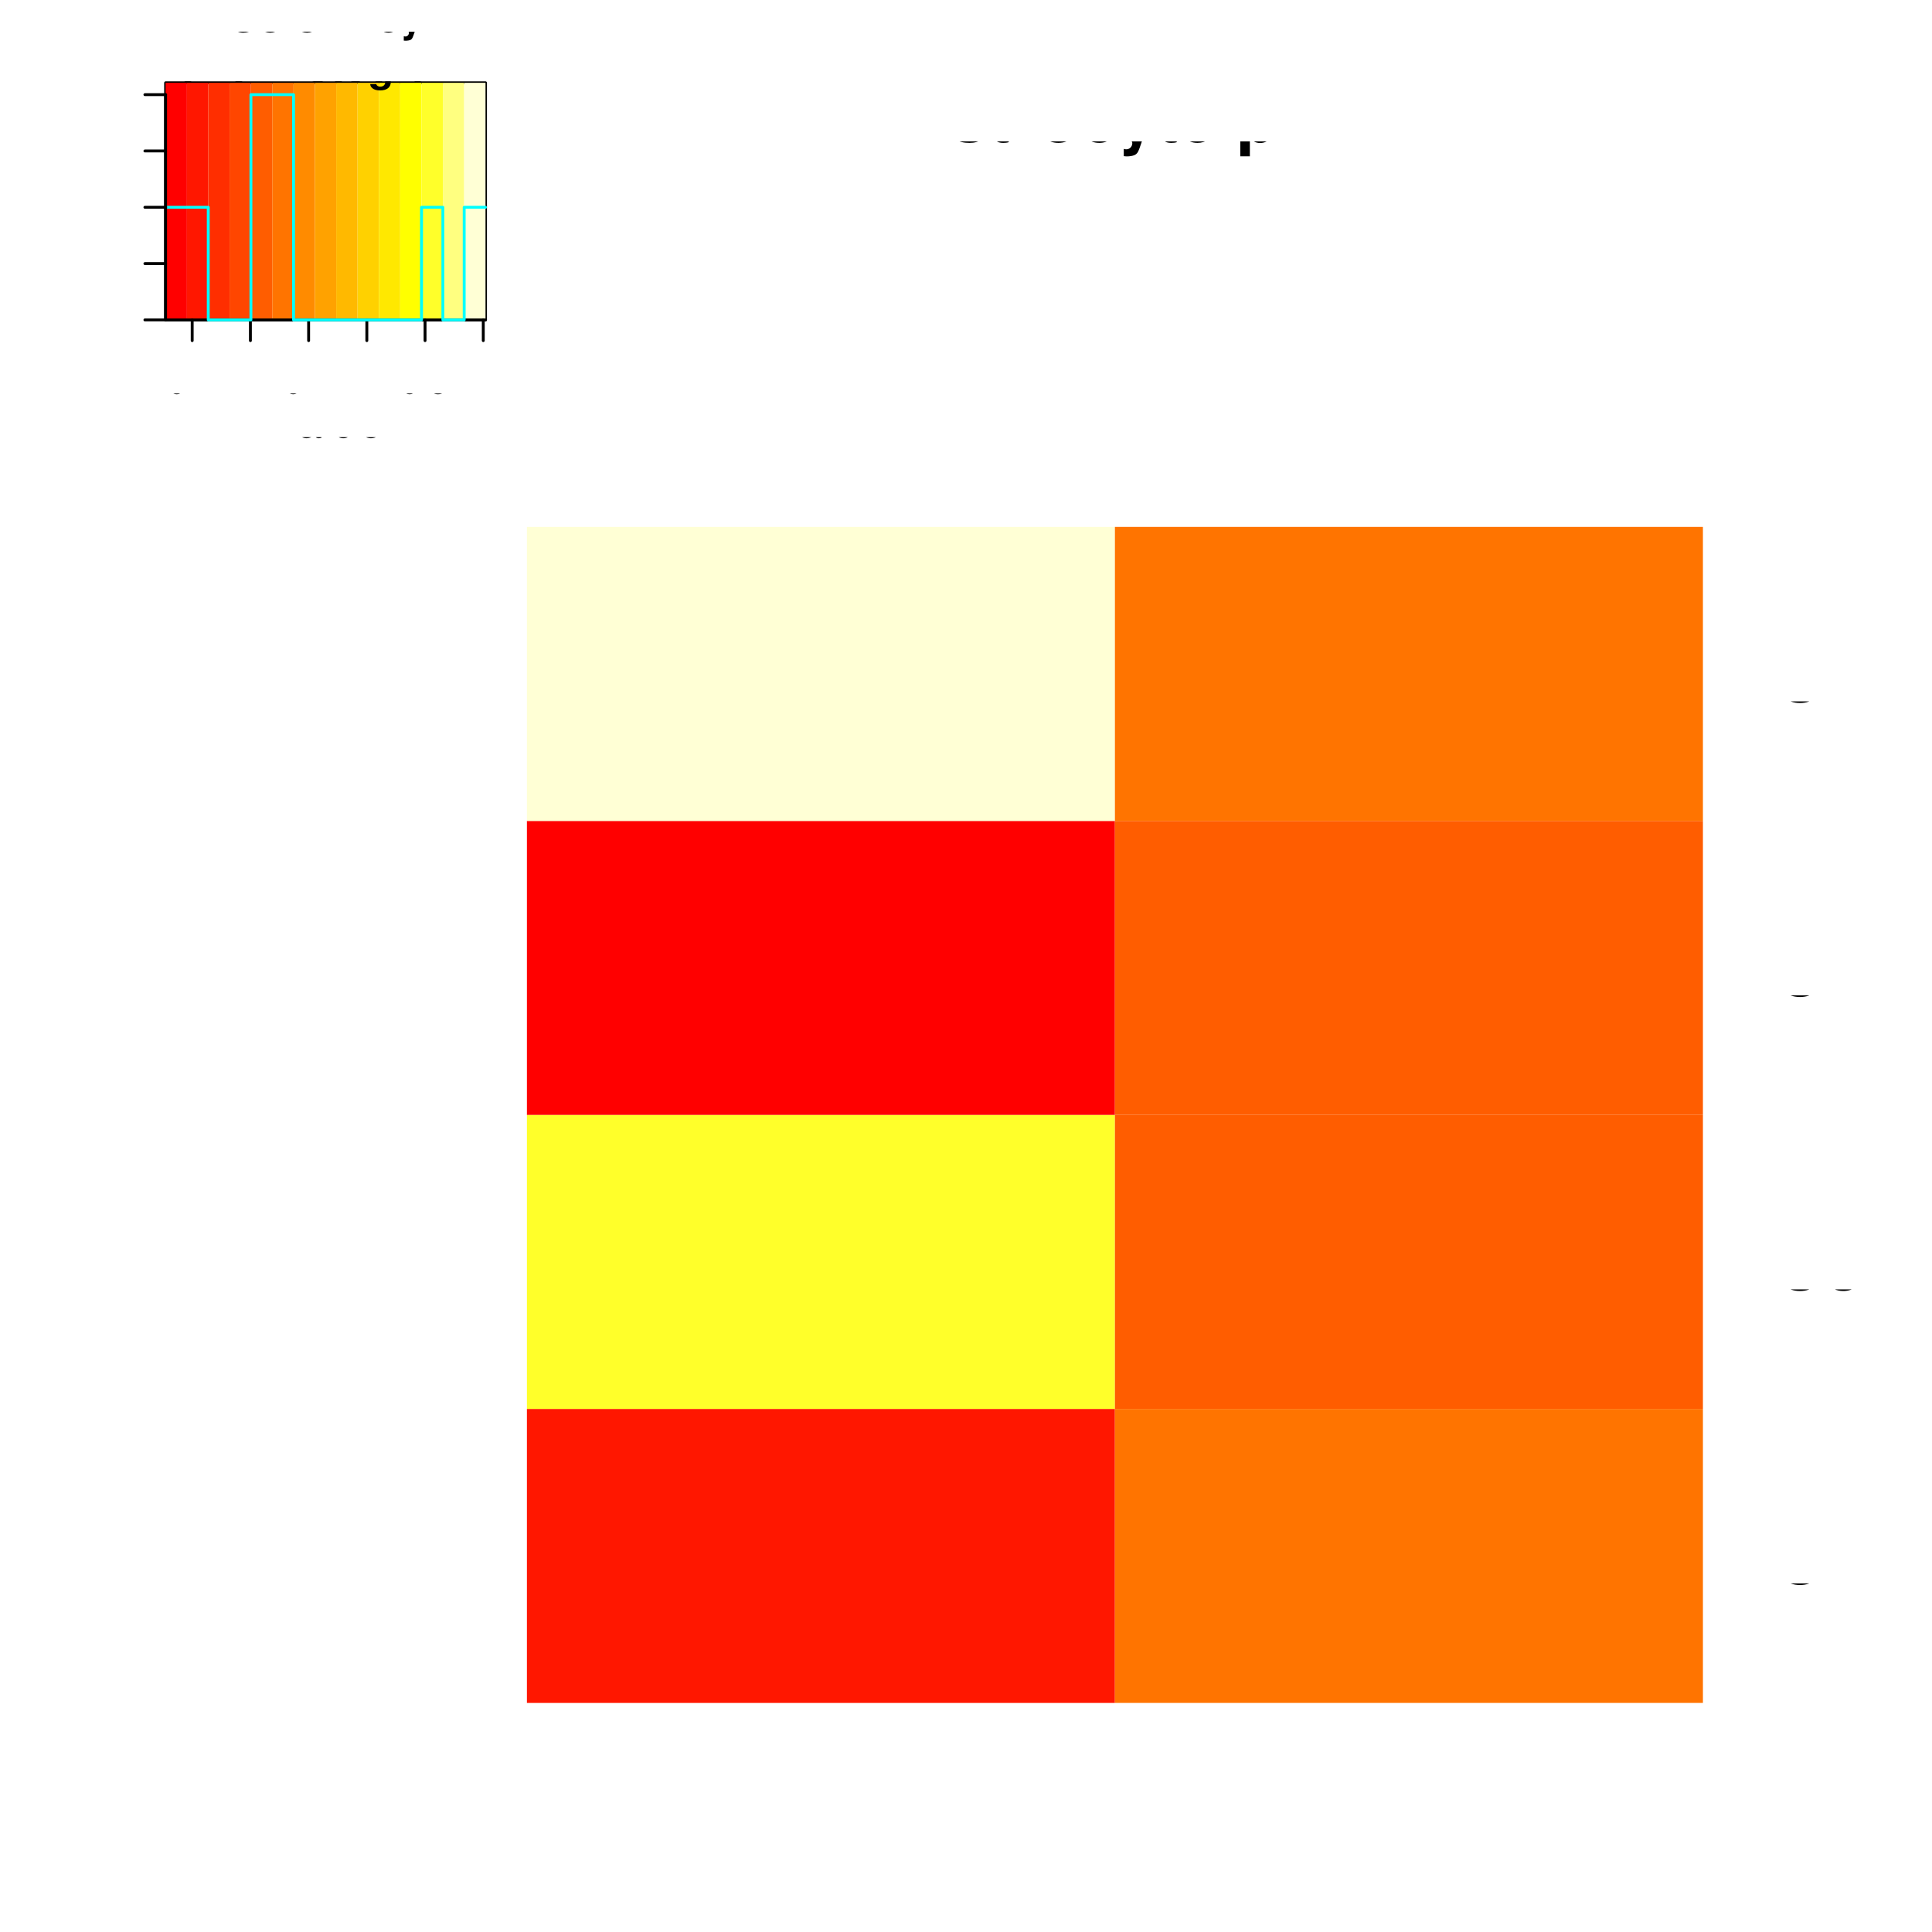 <?xml version="1.0" encoding="UTF-8"?>
<svg xmlns="http://www.w3.org/2000/svg" xmlns:xlink="http://www.w3.org/1999/xlink" width="504pt" height="504pt" viewBox="0 0 504 504" version="1.1">
<rect x="0" y="0" width="504" height="504" fill="#333333" stroke="none"/>
<defs>
<g>
<symbol id="glyph5-0">
<path style="stroke: none;" d="M -6.375 -2.469 C -6.375 -1.875 -6.125 -1.344 -5.672 -1.016 C -5.125 -0.594 -4.266 -0.391 -3.094 -0.391 C -0.938 -0.391 0.203 -1.109 0.203 -2.469 C 0.203 -3.828 -0.938 -4.562 -3.031 -4.562 C -4.281 -4.562 -5.109 -4.359 -5.672 -3.938 C -6.125 -3.609 -6.375 -3.078 -6.375 -2.469 Z M -6.375 -2.469 M -5.672 -2.469 C -5.672 -3.328 -4.812 -3.75 -3.109 -3.75 C -1.297 -3.75 -0.453 -3.344 -0.453 -2.453 C -0.453 -1.625 -1.328 -1.203 -3.078 -1.203 C -4.828 -1.203 -5.672 -1.625 -5.672 -2.469 Z M -5.672 -2.469 "/>
</symbol>
<symbol id="glyph5-1">
<path style="stroke: none;" d="M -4.547 -2.328 L 0 -2.328 L 0 -3.125 L -6.375 -3.125 L -6.375 -2.594 C -5.406 -2.328 -5.266 -2.141 -5.109 -0.922 L -4.547 -0.922 L -4.547 -2.328 Z M -4.547 -2.328 "/>
</symbol>
<symbol id="glyph5-2">
<path style="stroke: none;" d="M -0.781 -4.547 L -0.781 -1.203 C -1.312 -1.281 -1.641 -1.562 -2.094 -2.344 L -2.578 -3.25 C -3.062 -4.141 -3.719 -4.594 -4.516 -4.594 C -5.047 -4.594 -5.531 -4.391 -5.875 -4 C -6.219 -3.625 -6.375 -3.156 -6.375 -2.562 C -6.375 -1.75 -6.094 -1.141 -5.547 -0.797 C -5.219 -0.562 -4.812 -0.469 -4.172 -0.453 L -4.172 -1.234 C -4.594 -1.266 -4.859 -1.328 -5.062 -1.438 C -5.453 -1.641 -5.688 -2.047 -5.688 -2.531 C -5.688 -3.25 -5.172 -3.781 -4.484 -3.781 C -3.984 -3.781 -3.562 -3.484 -3.234 -2.922 L -2.766 -2.094 C -2 -0.766 -1.406 -0.375 0 -0.312 L 0 -4.547 L -0.781 -4.547 Z M -0.781 -4.547 "/>
</symbol>
<symbol id="glyph0-0">
<path style="stroke: none;" d="M -8.203 -9.484 C -10.484 -9.469 -11.797 -7.906 -11.797 -5.234 C -11.797 -2.688 -10.5 -1.109 -8.391 -1.109 C -6.969 -1.109 -6.078 -1.859 -5.688 -3.391 L -4.922 -6.266 C -4.531 -7.734 -3.953 -8.406 -3.047 -8.406 C -2.422 -8.406 -1.781 -8.078 -1.438 -7.578 C -1.109 -7.109 -0.938 -6.391 -0.938 -5.438 C -0.938 -4.188 -1.234 -3.328 -1.906 -2.766 C -2.422 -2.344 -2.984 -2.156 -3.688 -2.172 L -3.688 -0.766 C -2.625 -0.781 -1.922 -0.984 -1.297 -1.453 C -0.203 -2.25 0.359 -3.578 0.359 -5.344 C 0.359 -6.734 0.047 -7.859 -0.531 -8.609 C -1.141 -9.391 -2.188 -9.891 -3.188 -9.891 C -4.625 -9.891 -5.672 -9 -6.094 -7.422 L -6.875 -4.5 C -7.266 -3.109 -7.703 -2.594 -8.594 -2.594 C -9.781 -2.594 -10.562 -3.625 -10.562 -5.188 C -10.562 -7.031 -9.719 -8.078 -8.203 -8.094 L -8.203 -9.484 Z M -8.203 -9.484 "/>
</symbol>
<symbol id="glyph0-1">
<path style="stroke: none;" d="M -8.016 -10.547 C -10.562 -10.078 -11.797 -8.609 -11.797 -6.062 C -11.797 -4.5 -11.297 -3.25 -10.344 -2.391 C -9.203 -1.344 -7.547 -0.766 -5.672 -0.766 C -3.75 -0.766 -2.125 -1.359 -0.984 -2.453 C -0.062 -3.344 0.359 -4.484 0.359 -6 C 0.359 -8.844 -1.156 -10.422 -4.234 -10.781 L -4.234 -9.25 C -3.438 -9.125 -2.891 -8.969 -2.438 -8.719 C -1.484 -8.25 -0.938 -7.266 -0.938 -6.016 C -0.938 -3.703 -2.781 -2.25 -5.688 -2.25 C -8.656 -2.25 -10.5 -3.641 -10.5 -5.891 C -10.5 -6.828 -10.203 -7.703 -9.766 -8.188 C -9.359 -8.609 -8.875 -8.859 -8.016 -9.031 L -8.016 -10.547 Z M -8.016 -10.547 "/>
</symbol>
<symbol id="glyph0-2">
<path style="stroke: none;" d="M -11.609 -9.25 L -11.609 -0.891 L -10.297 -0.891 L -10.297 -7.422 L -1.312 -0.453 L 0 -0.453 L 0 -9.281 L -1.312 -9.281 L -1.312 -2.312 L -10.266 -9.25 L -11.609 -9.25 Z M -11.609 -9.25 "/>
</symbol>
<symbol id="glyph0-3">
<path style="stroke: none;" d="M -1.656 -3.047 L -1.656 -1.391 L 0 -1.391 L 0 -3.047 L -1.656 -3.047 Z M -1.656 -3.047 "/>
</symbol>
<symbol id="glyph0-4">
<path style="stroke: none;" d="M 0 -1.266 L 0 -6.5 C 0 -7.594 -0.297 -8.406 -0.969 -9.031 C -1.578 -9.594 -2.406 -9.922 -3.312 -9.922 C -4.719 -9.922 -5.562 -9.281 -6.125 -7.797 C -6.625 -8.859 -7.484 -9.406 -8.656 -9.406 C -9.5 -9.406 -10.25 -9.094 -10.797 -8.484 C -11.359 -7.875 -11.609 -7.078 -11.609 -5.969 L -11.609 -1.266 L 0 -1.266 Z M 0 -1.266 M -6.609 -2.734 L -10.297 -2.734 L -10.297 -5.609 C -10.297 -6.438 -10.188 -6.891 -9.891 -7.297 C -9.562 -7.703 -9.094 -7.922 -8.453 -7.922 C -7.828 -7.922 -7.344 -7.703 -7.016 -7.297 C -6.719 -6.891 -6.609 -6.438 -6.609 -5.609 L -6.609 -2.734 Z M -6.609 -2.734 M -1.312 -2.734 L -5.297 -2.734 L -5.297 -6.359 C -5.297 -7.062 -5.125 -7.547 -4.75 -7.891 C -4.375 -8.25 -3.875 -8.438 -3.297 -8.438 C -2.734 -8.438 -2.234 -8.25 -1.859 -7.891 C -1.484 -7.547 -1.312 -7.062 -1.312 -6.359 L -1.312 -2.734 Z M -1.312 -2.734 "/>
</symbol>
<symbol id="glyph0-5">
<path style="stroke: none;" d="M -4.922 -2.922 L -4.922 -6.578 C -4.922 -7.484 -5.188 -8.203 -5.75 -8.828 C -6.391 -9.516 -7.141 -9.828 -8.203 -9.828 C -10.375 -9.828 -11.609 -8.531 -11.609 -6.234 L -11.609 -1.453 L 0 -1.453 L 0 -2.922 L -4.922 -2.922 Z M -4.922 -2.922 M -6.219 -2.922 L -10.297 -2.922 L -10.297 -6.016 C -10.297 -7.438 -9.531 -8.281 -8.266 -8.281 C -6.984 -8.281 -6.219 -7.438 -6.219 -6.016 L -6.219 -2.922 Z M -6.219 -2.922 "/>
</symbol>
<symbol id="glyph1-0">
<path style="stroke: none;" d="M 3.406 -5.719 L 7.656 -5.719 C 8.703 -5.719 9.547 -6.047 10.266 -6.688 C 11.078 -7.438 11.438 -8.297 11.438 -9.547 C 11.438 -12.078 9.938 -13.516 7.266 -13.516 L 1.688 -13.516 L 1.688 0 L 3.406 0 L 3.406 -5.719 Z M 3.406 -5.719 M 3.406 -7.25 L 3.406 -11.984 L 7 -11.984 C 8.656 -11.984 9.641 -11.094 9.641 -9.625 C 9.641 -8.141 8.656 -7.25 7 -7.25 L 3.406 -7.25 Z M 3.406 -7.25 "/>
</symbol>
<symbol id="glyph1-1">
<path style="stroke: none;" d="M 12.266 -9.328 C 11.734 -12.281 10.031 -13.734 7.062 -13.734 C 5.25 -13.734 3.781 -13.156 2.781 -12.047 C 1.562 -10.719 0.891 -8.781 0.891 -6.594 C 0.891 -4.375 1.578 -2.469 2.859 -1.156 C 3.891 -0.078 5.219 0.422 6.984 0.422 C 10.281 0.422 12.141 -1.359 12.547 -4.922 L 10.766 -4.922 C 10.625 -4 10.438 -3.375 10.156 -2.828 C 9.594 -1.719 8.453 -1.094 7 -1.094 C 4.312 -1.094 2.609 -3.25 2.609 -6.609 C 2.609 -10.078 4.25 -12.219 6.859 -12.219 C 7.953 -12.219 8.969 -11.875 9.531 -11.359 C 10.031 -10.891 10.297 -10.328 10.5 -9.328 L 12.266 -9.328 Z M 12.266 -9.328 "/>
</symbol>
<symbol id="glyph1-2">
<path style="stroke: none;" d="M 6.062 -3.156 L 6.062 0 L 7.688 0 L 7.688 -3.156 L 9.641 -3.156 L 9.641 -4.609 L 7.688 -4.609 L 7.688 -13.141 L 6.484 -13.141 L 0.516 -4.875 L 0.516 -3.156 L 6.062 -3.156 Z M 6.062 -3.156 M 6.062 -4.609 L 1.953 -4.609 L 6.062 -10.359 L 6.062 -4.609 Z M 6.062 -4.609 "/>
</symbol>
<symbol id="glyph1-3">
<path style="stroke: none;" d="M 4.094 -6.016 L 4.297 -6.016 L 4.984 -6.047 C 6.781 -6.047 7.703 -5.219 7.703 -3.656 C 7.703 -2 6.688 -1.016 4.984 -1.016 C 3.203 -1.016 2.328 -1.906 2.219 -3.812 L 0.594 -3.812 C 0.672 -2.766 0.859 -2.078 1.172 -1.484 C 1.828 -0.219 3.125 0.422 4.922 0.422 C 7.641 0.422 9.375 -1.188 9.375 -3.672 C 9.375 -5.344 8.734 -6.266 7.156 -6.797 C 8.375 -7.281 8.984 -8.203 8.984 -9.531 C 8.984 -11.781 7.484 -13.141 4.984 -13.141 C 2.328 -13.141 0.922 -11.688 0.875 -8.891 L 2.5 -8.891 C 2.516 -9.688 2.594 -10.141 2.797 -10.547 C 3.172 -11.266 3.984 -11.719 5 -11.719 C 6.453 -11.719 7.312 -10.859 7.312 -9.469 C 7.312 -8.547 6.984 -7.984 6.266 -7.688 C 5.812 -7.5 5.25 -7.438 4.094 -7.406 L 4.094 -6.016 Z M 4.094 -6.016 "/>
</symbol>
<symbol id="glyph1-4">
<path style="stroke: none;" d="M 9.375 -1.609 L 2.469 -1.609 C 2.625 -2.688 3.219 -3.375 4.844 -4.312 L 6.688 -5.312 C 8.531 -6.312 9.469 -7.672 9.469 -9.281 C 9.469 -10.375 9.031 -11.391 8.25 -12.094 C 7.469 -12.812 6.5 -13.141 5.266 -13.141 C 3.594 -13.141 2.359 -12.547 1.625 -11.438 C 1.172 -10.734 0.969 -9.922 0.922 -8.578 L 2.562 -8.578 C 2.609 -9.469 2.719 -10 2.953 -10.438 C 3.375 -11.234 4.219 -11.719 5.203 -11.719 C 6.688 -11.719 7.797 -10.656 7.797 -9.25 C 7.797 -8.203 7.188 -7.312 6.016 -6.656 L 4.312 -5.688 C 1.578 -4.125 0.781 -2.891 0.625 0 L 9.375 0 L 9.375 -1.609 Z M 9.375 -1.609 "/>
</symbol>
<symbol id="glyph1-5">
<path style="stroke: none;" d="M 4.797 -9.359 L 4.797 0 L 6.438 0 L 6.438 -13.141 L 5.359 -13.141 C 4.781 -11.125 4.406 -10.844 1.891 -10.531 L 1.891 -9.359 L 4.797 -9.359 Z M 4.797 -9.359 "/>
</symbol>
<symbol id="glyph4-0">
<path style="stroke: none;" d="M 4.703 0 L 7.734 -8.75 L 6.547 -8.75 L 4.125 -1.344 L 1.562 -8.75 L 0.359 -8.75 L 3.5 0 L 4.703 0 Z M 4.703 0 "/>
</symbol>
<symbol id="glyph4-1">
<path style="stroke: none;" d="M 6.422 -0.594 C 6.312 -0.562 6.266 -0.562 6.203 -0.562 C 5.859 -0.562 5.656 -0.75 5.656 -1.062 L 5.656 -4.75 C 5.656 -5.875 4.844 -6.469 3.297 -6.469 C 2.391 -6.469 1.625 -6.203 1.219 -5.734 C 0.922 -5.406 0.797 -5.047 0.781 -4.422 L 1.781 -4.422 C 1.875 -5.203 2.328 -5.547 3.266 -5.547 C 4.156 -5.547 4.672 -5.203 4.672 -4.609 L 4.672 -4.344 C 4.672 -3.922 4.422 -3.75 3.625 -3.641 C 2.203 -3.469 1.984 -3.422 1.609 -3.266 C 0.875 -2.969 0.5 -2.406 0.5 -1.578 C 0.5 -0.438 1.297 0.281 2.562 0.281 C 3.359 0.281 4 0 4.703 -0.641 C 4.781 -0.016 5.094 0.281 5.734 0.281 C 5.938 0.281 6.094 0.25 6.422 0.172 L 6.422 -0.594 Z M 6.422 -0.594 M 4.672 -1.984 C 4.672 -1.641 4.578 -1.438 4.266 -1.156 C 3.859 -0.797 3.375 -0.594 2.781 -0.594 C 2 -0.594 1.547 -0.969 1.547 -1.609 C 1.547 -2.266 1.984 -2.609 3.062 -2.766 C 4.109 -2.906 4.328 -2.953 4.672 -3.109 L 4.672 -1.984 Z M 4.672 -1.984 "/>
</symbol>
<symbol id="glyph4-2">
<path style="stroke: none;" d="M 1.828 -8.75 L 0.812 -8.75 L 0.812 0 L 1.828 0 L 1.828 -8.75 Z M 1.828 -8.75 "/>
</symbol>
<symbol id="glyph4-3">
<path style="stroke: none;" d="M 5.781 0 L 5.781 -6.281 L 4.781 -6.281 L 4.781 -2.719 C 4.781 -1.438 4.109 -0.594 3.078 -0.594 C 2.281 -0.594 1.781 -1.078 1.781 -1.844 L 1.781 -6.281 L 0.781 -6.281 L 0.781 -1.438 C 0.781 -0.391 1.562 0.281 2.781 0.281 C 3.703 0.281 4.297 -0.047 4.891 -0.875 L 4.891 0 L 5.781 0 Z M 5.781 0 "/>
</symbol>
<symbol id="glyph4-4">
<path style="stroke: none;" d="M 6.156 -2.812 C 6.156 -3.766 6.078 -4.344 5.906 -4.812 C 5.5 -5.844 4.531 -6.469 3.359 -6.469 C 1.609 -6.469 0.484 -5.125 0.484 -3.062 C 0.484 -1 1.578 0.281 3.344 0.281 C 4.781 0.281 5.766 -0.547 6.031 -1.906 L 5.016 -1.906 C 4.734 -1.078 4.172 -0.641 3.375 -0.641 C 2.734 -0.641 2.203 -0.938 1.859 -1.469 C 1.625 -1.828 1.531 -2.188 1.531 -2.812 L 6.156 -2.812 Z M 6.156 -2.812 M 1.547 -3.625 C 1.625 -4.781 2.344 -5.547 3.344 -5.547 C 4.328 -5.547 5.094 -4.734 5.094 -3.703 C 5.094 -3.672 5.094 -3.641 5.078 -3.625 L 1.547 -3.625 Z M 1.547 -3.625 "/>
</symbol>
<symbol id="glyph3-0">
<path style="stroke: none;" d="M 2.469 -6.375 C 1.875 -6.375 1.344 -6.125 1.016 -5.672 C 0.594 -5.125 0.391 -4.266 0.391 -3.094 C 0.391 -0.938 1.109 0.203 2.469 0.203 C 3.828 0.203 4.562 -0.938 4.562 -3.031 C 4.562 -4.281 4.359 -5.109 3.938 -5.672 C 3.609 -6.125 3.078 -6.375 2.469 -6.375 Z M 2.469 -6.375 M 2.469 -5.672 C 3.328 -5.672 3.75 -4.812 3.75 -3.109 C 3.75 -1.297 3.344 -0.453 2.453 -0.453 C 1.625 -0.453 1.203 -1.328 1.203 -3.078 C 1.203 -4.828 1.625 -5.672 2.469 -5.672 Z M 2.469 -5.672 "/>
</symbol>
<symbol id="glyph3-1">
<path style="stroke: none;" d="M 1.719 -0.938 L 0.781 -0.938 L 0.781 0 L 1.719 0 L 1.719 -0.938 Z M 1.719 -0.938 "/>
</symbol>
<symbol id="glyph3-2">
<path style="stroke: none;" d="M 2.328 -4.547 L 2.328 0 L 3.125 0 L 3.125 -6.375 L 2.594 -6.375 C 2.328 -5.406 2.141 -5.266 0.922 -5.109 L 0.922 -4.547 L 2.328 -4.547 Z M 2.328 -4.547 "/>
</symbol>
<symbol id="glyph3-3">
<path style="stroke: none;" d="M 4.547 -0.781 L 1.203 -0.781 C 1.281 -1.312 1.562 -1.641 2.344 -2.094 L 3.25 -2.578 C 4.141 -3.062 4.594 -3.719 4.594 -4.516 C 4.594 -5.047 4.391 -5.531 4 -5.875 C 3.625 -6.219 3.156 -6.375 2.562 -6.375 C 1.75 -6.375 1.141 -6.094 0.797 -5.547 C 0.562 -5.219 0.469 -4.812 0.453 -4.172 L 1.234 -4.172 C 1.266 -4.594 1.328 -4.859 1.438 -5.062 C 1.641 -5.453 2.047 -5.688 2.531 -5.688 C 3.25 -5.688 3.781 -5.172 3.781 -4.484 C 3.781 -3.984 3.484 -3.562 2.922 -3.234 L 2.094 -2.766 C 0.766 -2 0.375 -1.406 0.312 0 L 4.547 0 L 4.547 -0.781 Z M 4.547 -0.781 "/>
</symbol>
<symbol id="glyph3-4">
<path style="stroke: none;" d="M 1.984 -2.922 L 2.094 -2.922 L 2.422 -2.938 C 3.297 -2.938 3.75 -2.531 3.75 -1.766 C 3.75 -0.969 3.25 -0.5 2.422 -0.5 C 1.562 -0.5 1.141 -0.922 1.078 -1.859 L 0.281 -1.859 C 0.328 -1.344 0.406 -1.016 0.562 -0.719 C 0.891 -0.109 1.516 0.203 2.391 0.203 C 3.703 0.203 4.547 -0.578 4.547 -1.781 C 4.547 -2.594 4.234 -3.047 3.469 -3.297 C 4.062 -3.531 4.359 -3.984 4.359 -4.625 C 4.359 -5.719 3.641 -6.375 2.422 -6.375 C 1.141 -6.375 0.453 -5.672 0.422 -4.312 L 1.219 -4.312 C 1.219 -4.703 1.266 -4.922 1.359 -5.125 C 1.531 -5.469 1.938 -5.688 2.438 -5.688 C 3.125 -5.688 3.562 -5.281 3.562 -4.594 C 3.562 -4.156 3.391 -3.875 3.047 -3.734 C 2.828 -3.641 2.547 -3.609 1.984 -3.594 L 1.984 -2.922 Z M 1.984 -2.922 "/>
</symbol>
<symbol id="glyph7-0">
<path style="stroke: none;" d="M -6.031 -7.938 C -7.953 -7.594 -8.891 -6.484 -8.891 -4.578 C -8.891 -3.391 -8.516 -2.453 -7.797 -1.797 C -6.938 -1.016 -5.688 -0.578 -4.266 -0.578 C -2.828 -0.578 -1.594 -1.016 -0.75 -1.844 C -0.047 -2.516 0.281 -3.391 0.281 -4.531 C 0.281 -6.656 -0.875 -7.859 -3.188 -8.125 L -3.188 -6.969 C -2.594 -6.875 -2.188 -6.75 -1.844 -6.578 C -1.109 -6.219 -0.703 -5.469 -0.703 -4.531 C -0.703 -2.797 -2.094 -1.688 -4.281 -1.688 C -6.531 -1.688 -7.906 -2.75 -7.906 -4.438 C -7.906 -5.141 -7.688 -5.812 -7.359 -6.172 C -7.062 -6.484 -6.688 -6.672 -6.031 -6.797 L -6.031 -7.938 Z M -6.031 -7.938 "/>
</symbol>
<symbol id="glyph7-1">
<path style="stroke: none;" d="M -6.469 -3.266 C -6.469 -1.5 -5.203 -0.438 -3.094 -0.438 C -0.984 -0.438 0.281 -1.484 0.281 -3.281 C 0.281 -5.047 -0.984 -6.125 -3.047 -6.125 C -5.219 -6.125 -6.469 -5.078 -6.469 -3.266 Z M -6.469 -3.266 M -5.547 -3.281 C -5.547 -4.406 -4.625 -5.078 -3.062 -5.078 C -1.578 -5.078 -0.641 -4.375 -0.641 -3.281 C -0.641 -2.156 -1.578 -1.469 -3.094 -1.469 C -4.609 -1.469 -5.547 -2.156 -5.547 -3.281 Z M -5.547 -3.281 "/>
</symbol>
<symbol id="glyph7-2">
<path style="stroke: none;" d="M 0 -5.781 L -6.281 -5.781 L -6.281 -4.781 L -2.719 -4.781 C -1.438 -4.781 -0.594 -4.109 -0.594 -3.078 C -0.594 -2.281 -1.078 -1.781 -1.844 -1.781 L -6.281 -1.781 L -6.281 -0.781 L -1.438 -0.781 C -0.391 -0.781 0.281 -1.562 0.281 -2.781 C 0.281 -3.703 -0.047 -4.297 -0.875 -4.891 L 0 -4.891 L 0 -5.781 Z M 0 -5.781 "/>
</symbol>
<symbol id="glyph7-3">
<path style="stroke: none;" d="M -6.281 -0.844 L 0 -0.844 L 0 -1.844 L -3.469 -1.844 C -4.75 -1.844 -5.594 -2.516 -5.594 -3.547 C -5.594 -4.344 -5.109 -4.844 -4.359 -4.844 L 0 -4.844 L 0 -5.844 L -4.75 -5.844 C -5.797 -5.844 -6.469 -5.062 -6.469 -3.859 C -6.469 -2.922 -6.109 -2.312 -5.234 -1.766 L -6.281 -1.766 L -6.281 -0.844 Z M -6.281 -0.844 "/>
</symbol>
<symbol id="glyph7-4">
<path style="stroke: none;" d="M -6.281 -3.047 L -6.281 -2.016 L -8.016 -2.016 L -8.016 -1.016 L -6.281 -1.016 L -6.281 -0.172 L -5.469 -0.172 L -5.469 -1.016 L -0.719 -1.016 C -0.078 -1.016 0.281 -1.453 0.281 -2.234 C 0.281 -2.469 0.25 -2.719 0.188 -3.047 L -0.641 -3.047 C -0.609 -2.922 -0.594 -2.766 -0.594 -2.562 C -0.594 -2.141 -0.719 -2.016 -1.156 -2.016 L -5.469 -2.016 L -5.469 -3.047 L -6.281 -3.047 Z M -6.281 -3.047 "/>
</symbol>
<symbol id="glyph6-0">
<path style="stroke: none;" d="M 7.359 -5.203 C 7.312 -5.891 7.172 -6.312 6.828 -6.766 C 6.234 -7.562 5.266 -8 4.078 -8 C 1.859 -8 0.469 -6.406 0.469 -3.859 C 0.469 -1.344 1.844 0.25 4.031 0.25 C 6 0.25 7.297 -0.891 7.391 -2.688 L 5.812 -2.688 C 5.719 -1.688 5.078 -1.109 4.078 -1.109 C 2.828 -1.109 2.094 -2.125 2.094 -3.844 C 2.094 -5.578 2.859 -6.625 4.141 -6.625 C 4.703 -6.625 5.156 -6.422 5.469 -6.047 C 5.641 -5.828 5.719 -5.625 5.812 -5.203 L 7.359 -5.203 Z M 7.359 -5.203 "/>
</symbol>
<symbol id="glyph6-1">
<path style="stroke: none;" d="M 3.25 -5.922 C 1.469 -5.922 0.375 -4.75 0.375 -2.844 C 0.375 -0.922 1.469 0.25 3.266 0.25 C 5.031 0.25 6.141 -0.922 6.141 -2.797 C 6.141 -4.766 5.078 -5.922 3.25 -5.922 Z M 3.25 -5.922 M 3.266 -4.703 C 4.094 -4.703 4.625 -3.969 4.625 -2.812 C 4.625 -1.734 4.078 -0.969 3.266 -0.969 C 2.438 -0.969 1.891 -1.734 1.891 -2.844 C 1.891 -3.953 2.438 -4.703 3.266 -4.703 Z M 3.266 -4.703 "/>
</symbol>
<symbol id="glyph6-2">
<path style="stroke: none;" d="M 2.234 -7.875 L 0.719 -7.875 L 0.719 0 L 2.234 0 L 2.234 -7.875 Z M 2.234 -7.875 "/>
</symbol>
<symbol id="glyph6-3">
<path style="stroke: none;" d="M 0.688 -5.828 L 0.688 0 L 2.188 0 L 2.188 -3.094 C 2.188 -3.984 2.641 -4.422 3.516 -4.422 C 3.688 -4.422 3.797 -4.422 4 -4.391 L 4 -5.922 C 3.906 -5.922 3.859 -5.922 3.812 -5.922 C 3.125 -5.922 2.516 -5.469 2.188 -4.688 L 2.188 -5.828 L 0.688 -5.828 Z M 0.688 -5.828 "/>
</symbol>
<symbol id="glyph6-4">
<path style="stroke: none;" d=""/>
</symbol>
<symbol id="glyph6-5">
<path style="stroke: none;" d="M 2.422 -2.641 L 3.234 -3.484 L 5.812 0 L 7.734 0 L 4.266 -4.484 L 7.406 -7.875 L 5.5 -7.875 L 2.422 -4.422 L 2.422 -7.875 L 0.797 -7.875 L 0.797 0 L 2.422 0 L 2.422 -2.641 Z M 2.422 -2.641 "/>
</symbol>
<symbol id="glyph6-6">
<path style="stroke: none;" d="M 5.656 -2.438 C 5.672 -2.562 5.672 -2.625 5.672 -2.703 C 5.672 -3.281 5.578 -3.828 5.438 -4.234 C 5.047 -5.297 4.109 -5.922 2.938 -5.922 C 1.266 -5.922 0.234 -4.719 0.234 -2.766 C 0.234 -0.891 1.25 0.25 2.906 0.25 C 4.203 0.25 5.266 -0.5 5.609 -1.641 L 4.109 -1.641 C 3.938 -1.172 3.516 -0.906 2.953 -0.906 C 2.531 -0.906 2.188 -1.094 1.969 -1.422 C 1.828 -1.625 1.766 -1.891 1.75 -2.438 L 5.656 -2.438 Z M 5.656 -2.438 M 1.766 -3.438 C 1.875 -4.328 2.25 -4.766 2.922 -4.766 C 3.297 -4.766 3.641 -4.594 3.859 -4.281 C 4 -4.078 4.062 -3.844 4.094 -3.438 L 1.766 -3.438 Z M 1.766 -3.438 "/>
</symbol>
<symbol id="glyph6-7">
<path style="stroke: none;" d="M 4.25 -5.828 L 3.047 -1.594 L 1.766 -5.828 L 0.094 -5.828 L 2.266 0.234 L 2.266 0.25 L 2.266 0.281 C 2.266 0.828 1.859 1.25 1.328 1.25 C 1.203 1.25 1.125 1.234 0.922 1.188 L 0.922 2.328 C 1.156 2.359 1.281 2.359 1.469 2.359 C 1.844 2.359 2.297 2.281 2.562 2.188 C 2.984 2.016 3.156 1.766 3.406 1.062 L 5.812 -5.828 L 4.25 -5.828 Z M 4.25 -5.828 "/>
</symbol>
<symbol id="glyph6-8">
<path style="stroke: none;" d="M 5.656 -0.188 C 5.391 -0.438 5.312 -0.594 5.312 -0.891 L 5.312 -4.141 C 5.312 -5.328 4.5 -5.922 2.922 -5.922 C 1.344 -5.922 0.531 -5.266 0.438 -3.906 L 1.891 -3.906 C 1.969 -4.516 2.219 -4.703 2.953 -4.703 C 3.547 -4.703 3.828 -4.516 3.828 -4.125 C 3.828 -3.938 3.734 -3.75 3.578 -3.672 C 3.375 -3.562 3.375 -3.562 2.625 -3.438 L 2.016 -3.344 C 0.859 -3.141 0.297 -2.547 0.297 -1.5 C 0.297 -1 0.438 -0.594 0.719 -0.297 C 1.047 0.047 1.562 0.25 2.078 0.25 C 2.719 0.25 3.312 -0.031 3.844 -0.578 C 3.844 -0.281 3.875 -0.172 4.016 0 L 5.656 0 L 5.656 -0.188 Z M 5.656 -0.188 M 3.828 -2.344 C 3.828 -1.469 3.406 -0.969 2.641 -0.969 C 2.125 -0.969 1.812 -1.234 1.812 -1.672 C 1.812 -2.125 2.047 -2.344 2.672 -2.469 L 3.203 -2.562 C 3.594 -2.641 3.656 -2.672 3.828 -2.75 L 3.828 -2.344 Z M 3.828 -2.344 "/>
</symbol>
<symbol id="glyph6-9">
<path style="stroke: none;" d="M 0.688 -5.828 L 0.688 0 L 2.188 0 L 2.188 -3.5 C 2.188 -4.188 2.672 -4.641 3.406 -4.641 C 4.062 -4.641 4.391 -4.281 4.391 -3.594 L 4.391 0 L 5.891 0 L 5.891 -3.906 C 5.891 -5.188 5.188 -5.922 3.938 -5.922 C 3.156 -5.922 2.625 -5.641 2.188 -4.984 L 2.188 -5.828 L 0.688 -5.828 Z M 0.688 -5.828 "/>
</symbol>
<symbol id="glyph6-10">
<path style="stroke: none;" d="M 4.375 0 L 5.891 0 L 5.891 -7.875 L 4.375 -7.875 L 4.375 -5.078 C 4 -5.656 3.484 -5.922 2.766 -5.922 C 1.375 -5.922 0.312 -4.594 0.312 -2.828 C 0.312 -2.047 0.547 -1.234 0.938 -0.688 C 1.344 -0.125 2.047 0.25 2.766 0.25 C 3.484 0.25 4 -0.016 4.375 -0.594 L 4.375 0 Z M 4.375 0 M 3.094 -4.672 C 3.859 -4.672 4.375 -3.922 4.375 -2.812 C 4.375 -1.75 3.859 -1.016 3.094 -1.016 C 2.344 -1.016 1.828 -1.766 1.828 -2.828 C 1.828 -3.906 2.344 -4.672 3.094 -4.672 Z M 3.094 -4.672 "/>
</symbol>
<symbol id="glyph6-11">
<path style="stroke: none;" d="M 5.469 -3.578 L 5.469 0 L 7.094 0 L 7.094 -7.875 L 5.469 -7.875 L 5.469 -4.922 L 2.359 -4.922 L 2.359 -7.875 L 0.734 -7.875 L 0.734 0 L 2.359 0 L 2.359 -3.578 L 5.469 -3.578 Z M 5.469 -3.578 "/>
</symbol>
<symbol id="glyph6-12">
<path style="stroke: none;" d="M 2.234 -5.828 L 0.719 -5.828 L 0.719 0 L 2.234 0 L 2.234 -5.828 Z M 2.234 -5.828 M 2.234 -7.875 L 0.719 -7.875 L 0.719 -6.516 L 2.234 -6.516 L 2.234 -7.875 Z M 2.234 -7.875 "/>
</symbol>
<symbol id="glyph6-13">
<path style="stroke: none;" d="M 5.453 -3.953 C 5.438 -5.188 4.484 -5.922 2.922 -5.922 C 1.438 -5.922 0.516 -5.188 0.516 -3.984 C 0.516 -3.594 0.641 -3.266 0.844 -3.031 C 1.047 -2.828 1.234 -2.734 1.797 -2.547 L 3.594 -1.984 C 3.969 -1.875 4.109 -1.75 4.109 -1.516 C 4.109 -1.156 3.688 -0.938 2.984 -0.938 C 2.594 -0.938 2.281 -1.016 2.078 -1.141 C 1.922 -1.266 1.859 -1.375 1.797 -1.688 L 0.312 -1.688 C 0.359 -0.422 1.297 0.25 3.062 0.25 C 3.875 0.25 4.484 0.078 4.922 -0.266 C 5.359 -0.609 5.609 -1.156 5.609 -1.734 C 5.609 -2.484 5.234 -2.969 4.469 -3.203 L 2.562 -3.75 C 2.141 -3.875 2.031 -3.969 2.031 -4.203 C 2.031 -4.531 2.375 -4.734 2.906 -4.734 C 3.625 -4.734 3.984 -4.484 4 -3.953 L 5.453 -3.953 Z M 5.453 -3.953 "/>
</symbol>
<symbol id="glyph6-14">
<path style="stroke: none;" d="M 3.25 -5.719 L 2.406 -5.719 L 2.406 -7.281 L 0.891 -7.281 L 0.891 -5.719 L 0.156 -5.719 L 0.156 -4.703 L 0.891 -4.703 L 0.891 -1.125 C 0.891 -0.203 1.375 0.25 2.375 0.25 C 2.703 0.25 2.984 0.219 3.25 0.125 L 3.25 -0.922 C 3.094 -0.906 3.016 -0.891 2.906 -0.891 C 2.5 -0.891 2.406 -1.016 2.406 -1.531 L 2.406 -4.703 L 3.25 -4.703 L 3.25 -5.719 Z M 3.25 -5.719 "/>
</symbol>
<symbol id="glyph6-15">
<path style="stroke: none;" d="M 4.406 -5.828 L 4.406 -4.938 C 3.953 -5.625 3.453 -5.922 2.781 -5.922 C 1.406 -5.922 0.359 -4.578 0.359 -2.781 C 0.359 -0.953 1.312 0.25 2.75 0.25 C 3.438 0.25 3.844 0.047 4.406 -0.594 L 4.406 0.188 C 4.406 0.891 3.875 1.375 3.125 1.375 C 2.547 1.375 2.172 1.141 2.047 0.703 L 0.484 0.703 C 0.5 1.156 0.672 1.469 1.062 1.797 C 1.516 2.172 2.172 2.359 3.062 2.359 C 4.828 2.359 5.844 1.562 5.844 0.188 L 5.844 -5.828 L 4.406 -5.828 Z M 4.406 -5.828 M 3.109 -4.672 C 3.859 -4.672 4.422 -3.875 4.422 -2.797 C 4.422 -1.734 3.875 -1.016 3.094 -1.016 C 2.375 -1.016 1.875 -1.734 1.875 -2.797 C 1.875 -3.891 2.375 -4.672 3.109 -4.672 Z M 3.109 -4.672 "/>
</symbol>
<symbol id="glyph6-16">
<path style="stroke: none;" d="M 0.641 -5.828 L 0.641 0 L 2.156 0 L 2.156 -3.5 C 2.156 -4.203 2.547 -4.641 3.203 -4.641 C 3.703 -4.641 4.016 -4.344 4.016 -3.891 L 4.016 0 L 5.531 0 L 5.531 -3.5 C 5.531 -4.203 5.922 -4.641 6.562 -4.641 C 7.078 -4.641 7.391 -4.344 7.391 -3.891 L 7.391 0 L 8.891 0 L 8.891 -4.125 C 8.891 -5.266 8.203 -5.922 7.047 -5.922 C 6.312 -5.922 5.781 -5.672 5.328 -5.062 C 5.047 -5.609 4.469 -5.922 3.75 -5.922 C 3.078 -5.922 2.641 -5.703 2.156 -5.109 L 2.156 -5.828 L 0.641 -5.828 Z M 0.641 -5.828 "/>
</symbol>
<symbol id="glyph2-0">
<path style="stroke: none;" d="M 8.984 -2.641 L 9.844 0 L 12.594 0 L 8.078 -13.062 L 5.109 -13.062 L 0.469 0 L 3.203 0 L 4.094 -2.641 L 8.984 -2.641 Z M 8.984 -2.641 M 8.25 -4.875 L 4.844 -4.875 L 6.547 -9.984 L 8.25 -4.875 Z M 8.25 -4.875 "/>
</symbol>
<symbol id="glyph2-1">
<path style="stroke: none;" d="M 9.047 -6.562 C 9.016 -8.609 7.438 -9.844 4.844 -9.844 C 2.391 -9.844 0.859 -8.609 0.859 -6.609 C 0.859 -5.969 1.062 -5.406 1.391 -5.031 C 1.734 -4.703 2.047 -4.531 2.969 -4.234 L 5.969 -3.297 C 6.594 -3.094 6.812 -2.906 6.812 -2.516 C 6.812 -1.922 6.109 -1.562 4.953 -1.562 C 4.297 -1.562 3.781 -1.688 3.453 -1.906 C 3.188 -2.094 3.078 -2.297 2.969 -2.812 L 0.516 -2.812 C 0.594 -0.703 2.156 0.406 5.094 0.406 C 6.438 0.406 7.453 0.125 8.172 -0.453 C 8.891 -1.016 9.312 -1.922 9.312 -2.875 C 9.312 -4.125 8.688 -4.922 7.422 -5.312 L 4.25 -6.219 C 3.547 -6.438 3.375 -6.578 3.375 -6.969 C 3.375 -7.516 3.938 -7.875 4.828 -7.875 C 6.016 -7.875 6.609 -7.438 6.625 -6.562 L 9.047 -6.562 Z M 9.047 -6.562 "/>
</symbol>
<symbol id="glyph2-2">
<path style="stroke: none;" d="M 5.391 -9.484 L 4 -9.484 L 4 -12.078 L 1.484 -12.078 L 1.484 -9.484 L 0.25 -9.484 L 0.25 -7.812 L 1.484 -7.812 L 1.484 -1.859 C 1.484 -0.344 2.297 0.406 3.938 0.406 C 4.5 0.406 4.953 0.359 5.391 0.219 L 5.391 -1.547 C 5.141 -1.5 5 -1.484 4.828 -1.484 C 4.156 -1.484 4 -1.688 4 -2.547 L 4 -7.812 L 5.391 -7.812 L 5.391 -9.484 Z M 5.391 -9.484 "/>
</symbol>
<symbol id="glyph2-3">
<path style="stroke: none;" d="M 1.125 -9.672 L 1.125 0 L 3.641 0 L 3.641 -5.141 C 3.641 -6.609 4.375 -7.344 5.844 -7.344 C 6.109 -7.344 6.297 -7.328 6.625 -7.281 L 6.625 -9.828 C 6.484 -9.844 6.391 -9.844 6.328 -9.844 C 5.172 -9.844 4.172 -9.094 3.641 -7.781 L 3.641 -9.672 L 1.125 -9.672 Z M 1.125 -9.672 "/>
</symbol>
<symbol id="glyph2-4">
<path style="stroke: none;" d="M 5.391 -9.844 C 2.438 -9.844 0.625 -7.891 0.625 -4.719 C 0.625 -1.516 2.438 0.406 5.406 0.406 C 8.359 0.406 10.203 -1.547 10.203 -4.641 C 10.203 -7.922 8.422 -9.844 5.391 -9.844 Z M 5.391 -9.844 M 5.406 -7.812 C 6.797 -7.812 7.688 -6.578 7.688 -4.672 C 7.688 -2.875 6.75 -1.609 5.406 -1.609 C 4.047 -1.609 3.141 -2.875 3.141 -4.719 C 3.141 -6.562 4.047 -7.812 5.406 -7.812 Z M 5.406 -7.812 "/>
</symbol>
<symbol id="glyph2-5">
<path style="stroke: none;" d="M 9.359 -6.062 C 9.172 -8.422 7.594 -9.844 5.172 -9.844 C 2.297 -9.844 0.609 -7.938 0.609 -4.641 C 0.609 -1.453 2.281 0.406 5.141 0.406 C 7.484 0.406 9.125 -1.047 9.359 -3.344 L 6.953 -3.344 C 6.625 -2.094 6.125 -1.609 5.156 -1.609 C 3.891 -1.609 3.125 -2.766 3.125 -4.641 C 3.125 -5.562 3.297 -6.422 3.609 -6.984 C 3.891 -7.531 4.438 -7.812 5.156 -7.812 C 6.188 -7.812 6.672 -7.328 6.953 -6.062 L 9.359 -6.062 Z M 9.359 -6.062 "/>
</symbol>
<symbol id="glyph2-6">
<path style="stroke: none;" d="M 7.062 -9.672 L 5.047 -2.641 L 2.922 -9.672 L 0.156 -9.672 L 3.766 0.391 L 3.766 0.406 L 3.766 0.469 C 3.766 1.375 3.078 2.078 2.203 2.078 C 2 2.078 1.859 2.062 1.547 1.969 L 1.547 3.859 C 1.922 3.906 2.125 3.922 2.438 3.922 C 3.062 3.922 3.812 3.797 4.25 3.625 C 4.953 3.328 5.25 2.922 5.656 1.781 L 9.641 -9.672 L 7.062 -9.672 Z M 7.062 -9.672 "/>
</symbol>
<symbol id="glyph2-7">
<path style="stroke: none;" d="M 9.391 -4.047 C 9.406 -4.266 9.406 -4.359 9.406 -4.484 C 9.406 -5.453 9.266 -6.344 9.031 -7.031 C 8.391 -8.781 6.828 -9.844 4.875 -9.844 C 2.094 -9.844 0.391 -7.828 0.391 -4.594 C 0.391 -1.484 2.078 0.406 4.828 0.406 C 6.984 0.406 8.75 -0.828 9.297 -2.719 L 6.828 -2.719 C 6.531 -1.953 5.828 -1.5 4.906 -1.5 C 4.188 -1.5 3.625 -1.812 3.266 -2.344 C 3.031 -2.703 2.938 -3.141 2.906 -4.047 L 9.391 -4.047 Z M 9.391 -4.047 M 2.938 -5.719 C 3.094 -7.188 3.734 -7.922 4.844 -7.922 C 5.469 -7.922 6.047 -7.609 6.391 -7.109 C 6.625 -6.75 6.734 -6.375 6.797 -5.719 L 2.938 -5.719 Z M 2.938 -5.719 "/>
</symbol>
<symbol id="glyph2-8">
<path style="stroke: none;" d=""/>
</symbol>
<symbol id="glyph2-9">
<path style="stroke: none;" d="M 3.547 -9.672 L 1.047 -9.672 L 1.047 3.906 L 3.547 3.906 L 3.547 -1.141 C 4.156 -0.078 5.016 0.438 6.234 0.438 C 8.562 0.438 10.281 -1.75 10.281 -4.703 C 10.281 -6.062 9.891 -7.422 9.25 -8.312 C 8.609 -9.234 7.406 -9.844 6.234 -9.844 C 5.016 -9.844 4.156 -9.312 3.547 -8.25 L 3.547 -9.672 Z M 3.547 -9.672 M 5.656 -7.75 C 6.938 -7.75 7.781 -6.5 7.781 -4.656 C 7.781 -2.906 6.906 -1.672 5.656 -1.672 C 4.406 -1.672 3.547 -2.891 3.547 -4.703 C 3.547 -6.5 4.406 -7.75 5.656 -7.75 Z M 5.656 -7.75 "/>
</symbol>
<symbol id="glyph2-10">
<path style="stroke: none;" d="M 9.094 -5.938 L 9.094 0 L 11.781 0 L 11.781 -13.062 L 9.062 -13.062 L 9.062 -8.172 L 3.906 -8.172 L 3.906 -13.062 L 1.219 -13.062 L 1.219 0 L 3.906 0 L 3.906 -5.938 L 9.094 -5.938 Z M 9.094 -5.938 "/>
</symbol>
</g>
<clipPath id="clip0">
  <rect width="504" height="504"/>
</clipPath>
<clipPath id="clip1">
  <path d="M 137.455 137.455 L 445.24 137.455 L 445.24 445.24 L 137.455 445.24 Z M 137.455 137.455 "/>
</clipPath>
<clipPath id="clip2">
  <path d="M 0 0 L 505 0 L 505 505 L 0 505 Z M 0 0 "/>
</clipPath>
<clipPath id="clip3">
  <path d="M 137.455 0 L 505 0 L 505 138.455 L 137.455 138.455 Z M 137.455 0 "/>
</clipPath>
<clipPath id="clip4">
  <path d="M 0 0 L 505 0 L 505 505 L 0 505 Z M 0 0 "/>
</clipPath>
<clipPath id="clip5">
  <path d="M 43.2 21.6 L 127.655 21.6 L 127.655 84.455 L 43.2 84.455 Z M 43.2 21.6 "/>
</clipPath>
<clipPath id="clip6">
  <path d="M 0 0 L 505 0 L 505 505 L 0 505 Z M 0 0 "/>
</clipPath>
<clipPath id="clip7">
  <path d="M 43.2 21.6 L 127.655 21.6 L 127.655 84.455 L 43.2 84.455 Z M 43.2 21.6 "/>
</clipPath>
<clipPath id="clip8">
  <path d="M 0 0 L 505 0 L 505 505 L 0 505 Z M 0 0 "/>
</clipPath>
<clipPath id="clip9">
  <path d="M 0 0 L 138.455 0 L 138.455 138.455 L 0 138.455 Z M 0 0 "/>
</clipPath>
<clipPath id="clip10">
  <path d="M 0 0 L 505 0 L 505 505 L 0 505 Z M 0 0 "/>
</clipPath>
</defs>
<g id="surface0" clip-path="url(#clip0)">
<rect x="0" y="0" width="504" height="504" style="fill: rgb(100%,100%,100%); opacity: 1; stroke: none;"/>
<g clip-path="url(#clip1)" clip-rule="nonzero">
<path style="stroke: none; fill-rule: nonzero; fill: rgb(100%,9.02%,0%); opacity: 1;" d="M 137.455 444.24 L 290.847 444.24 L 290.847 367.544 L 137.455 367.544 Z M 137.455 444.24 "/>
<path style="stroke: none; fill-rule: nonzero; fill: rgb(100%,100%,16.471%); opacity: 1;" d="M 137.455 367.544 L 290.847 367.544 L 290.847 290.847 L 137.455 290.847 Z M 137.455 367.544 "/>
<path style="stroke: none; fill-rule: nonzero; fill: rgb(100%,0%,0%); opacity: 1;" d="M 137.455 290.847 L 290.847 290.847 L 290.847 214.151 L 137.455 214.151 Z M 137.455 290.847 "/>
<path style="stroke: none; fill-rule: nonzero; fill: rgb(100%,100%,83.529%); opacity: 1;" d="M 137.455 214.151 L 290.847 214.151 L 290.847 137.455 L 137.455 137.455 Z M 137.455 214.151 "/>
<path style="stroke: none; fill-rule: nonzero; fill: rgb(100%,45.49%,0%); opacity: 1;" d="M 290.847 444.24 L 444.24 444.24 L 444.24 367.544 L 290.847 367.544 Z M 290.847 444.24 "/>
<path style="stroke: none; fill-rule: nonzero; fill: rgb(100%,36.471%,0%); opacity: 1;" d="M 290.847 367.544 L 444.24 367.544 L 444.24 290.847 L 290.847 290.847 Z M 290.847 367.544 "/>
<path style="stroke: none; fill-rule: nonzero; fill: rgb(100%,36.471%,0%); opacity: 1;" d="M 290.847 290.847 L 444.24 290.847 L 444.24 214.151 L 290.847 214.151 Z M 290.847 290.847 "/>
<path style="stroke: none; fill-rule: nonzero; fill: rgb(100%,45.49%,0%); opacity: 1;" d="M 290.847 214.151 L 444.24 214.151 L 444.24 137.455 L 290.847 137.455 Z M 290.847 214.151 "/>
</g>
<g clip-path="url(#clip2)" clip-rule="nonzero">
<g style="fill: rgb(0%,0%,0%); opacity: 1;">
  <use xlink:href="#glyph0-0" x="220.209" y="508.216"/>
  <use xlink:href="#glyph0-1" x="220.209" y="497.591"/>
  <use xlink:href="#glyph0-2" x="220.209" y="486.091"/>
  <use xlink:href="#glyph0-3" x="220.209" y="476.357"/>
  <use xlink:href="#glyph0-4" x="220.209" y="471.935"/>
  <use xlink:href="#glyph0-5" x="220.209" y="461.31"/>
</g>
<g style="fill: rgb(0%,0%,0%); opacity: 1;">
  <use xlink:href="#glyph0-4" x="373.601" y="471.216"/>
  <use xlink:href="#glyph0-5" x="373.601" y="460.591"/>
</g>
<g style="fill: rgb(0%,0%,0%); opacity: 1;">
  <use xlink:href="#glyph1-0" x="450.216" y="413.06"/>
  <use xlink:href="#glyph1-1" x="462.575" y="413.06"/>
  <use xlink:href="#glyph1-2" x="475.95" y="413.06"/>
</g>
<g style="fill: rgb(0%,0%,0%); opacity: 1;">
  <use xlink:href="#glyph1-0" x="450.216" y="336.363"/>
  <use xlink:href="#glyph1-1" x="462.575" y="336.363"/>
  <use xlink:href="#glyph1-3" x="475.95" y="336.363"/>
</g>
<g style="fill: rgb(0%,0%,0%); opacity: 1;">
  <use xlink:href="#glyph1-0" x="450.216" y="259.667"/>
  <use xlink:href="#glyph1-1" x="462.575" y="259.667"/>
  <use xlink:href="#glyph1-4" x="475.95" y="259.667"/>
</g>
<g style="fill: rgb(0%,0%,0%); opacity: 1;">
  <use xlink:href="#glyph1-0" x="450.216" y="182.971"/>
  <use xlink:href="#glyph1-1" x="462.575" y="182.971"/>
  <use xlink:href="#glyph1-5" x="475.95" y="182.971"/>
</g>
</g>
<g clip-path="url(#clip3)" clip-rule="nonzero">
<g style="fill: rgb(0%,0%,0%); opacity: 1;">
  <use xlink:href="#glyph2-0" x="234.847" y="36.874"/>
  <use xlink:href="#glyph2-1" x="247.785" y="36.874"/>
  <use xlink:href="#glyph2-2" x="257.754" y="36.874"/>
  <use xlink:href="#glyph2-3" x="263.722" y="36.874"/>
  <use xlink:href="#glyph2-4" x="270.691" y="36.874"/>
  <use xlink:href="#glyph2-5" x="281.644" y="36.874"/>
  <use xlink:href="#glyph2-6" x="291.613" y="36.874"/>
  <use xlink:href="#glyph2-2" x="301.582" y="36.874"/>
  <use xlink:href="#glyph2-7" x="307.55" y="36.874"/>
  <use xlink:href="#glyph2-8" x="317.519" y="36.874"/>
  <use xlink:href="#glyph2-9" x="322.504" y="36.874"/>
  <use xlink:href="#glyph2-10" x="333.457" y="36.874"/>
</g>
</g>
<g clip-path="url(#clip4)" clip-rule="nonzero">
<path style="fill: none; stroke-width: 0.75; stroke-linecap: round; stroke-linejoin: round; stroke: rgb(0%,0%,0%); opacity: 1;stroke-miterlimit: 10;" d="M 43.2 83.455 L 43.2 83.455 L 126.655 83.455 L 126.655 21.6 L 43.2 21.6 L 43.2 83.455 " transform="matrix(1,0,0,1,0,0)"/>
</g>
<g clip-path="url(#clip5)" clip-rule="nonzero">
<path style="stroke: none; fill-rule: nonzero; fill: rgb(100%,0%,0%); opacity: 1;" d="M 43.2 83.455 L 48.764 83.455 L 48.764 21.6 L 43.2 21.6 Z M 43.2 83.455 "/>
<path style="stroke: none; fill-rule: nonzero; fill: rgb(100%,9.02%,0%); opacity: 1;" d="M 48.764 83.455 L 54.327 83.455 L 54.327 21.6 L 48.764 21.6 Z M 48.764 83.455 "/>
<path style="stroke: none; fill-rule: nonzero; fill: rgb(100%,18.039%,0%); opacity: 1;" d="M 54.327 83.455 L 59.891 83.455 L 59.891 21.6 L 54.327 21.6 Z M 54.327 83.455 "/>
<path style="stroke: none; fill-rule: nonzero; fill: rgb(100%,27.451%,0%); opacity: 1;" d="M 59.891 83.455 L 65.455 83.455 L 65.455 21.6 L 59.891 21.6 Z M 59.891 83.455 "/>
<path style="stroke: none; fill-rule: nonzero; fill: rgb(100%,36.471%,0%); opacity: 1;" d="M 65.455 83.455 L 71.018 83.455 L 71.018 21.6 L 65.455 21.6 Z M 65.455 83.455 "/>
<path style="stroke: none; fill-rule: nonzero; fill: rgb(100%,45.49%,0%); opacity: 1;" d="M 71.018 83.455 L 76.582 83.455 L 76.582 21.6 L 71.018 21.6 Z M 71.018 83.455 "/>
<path style="stroke: none; fill-rule: nonzero; fill: rgb(100%,54.51%,0%); opacity: 1;" d="M 76.582 83.455 L 82.145 83.455 L 82.145 21.6 L 76.582 21.6 Z M 76.582 83.455 "/>
<path style="stroke: none; fill-rule: nonzero; fill: rgb(100%,63.529%,0%); opacity: 1;" d="M 82.145 83.455 L 87.709 83.455 L 87.709 21.6 L 82.145 21.6 Z M 82.145 83.455 "/>
<path style="stroke: none; fill-rule: nonzero; fill: rgb(100%,72.549%,0%); opacity: 1;" d="M 87.709 83.455 L 93.273 83.455 L 93.273 21.6 L 87.709 21.6 Z M 87.709 83.455 "/>
<path style="stroke: none; fill-rule: nonzero; fill: rgb(100%,81.961%,0%); opacity: 1;" d="M 93.273 83.455 L 98.836 83.455 L 98.836 21.6 L 93.273 21.6 Z M 93.273 83.455 "/>
<path style="stroke: none; fill-rule: nonzero; fill: rgb(100%,90.98%,0%); opacity: 1;" d="M 98.836 83.455 L 104.4 83.455 L 104.4 21.6 L 98.836 21.6 Z M 98.836 83.455 "/>
<path style="stroke: none; fill-rule: nonzero; fill: rgb(100%,100%,0%); opacity: 1;" d="M 104.4 83.455 L 109.964 83.455 L 109.964 21.6 L 104.4 21.6 Z M 104.4 83.455 "/>
<path style="stroke: none; fill-rule: nonzero; fill: rgb(100%,100%,16.471%); opacity: 1;" d="M 109.964 83.455 L 115.527 83.455 L 115.527 21.6 L 109.964 21.6 Z M 109.964 83.455 "/>
<path style="stroke: none; fill-rule: nonzero; fill: rgb(100%,100%,50.196%); opacity: 1;" d="M 115.527 83.455 L 121.091 83.455 L 121.091 21.6 L 115.527 21.6 Z M 115.527 83.455 "/>
<path style="stroke: none; fill-rule: nonzero; fill: rgb(100%,100%,83.529%); opacity: 1;" d="M 121.091 83.455 L 126.655 83.455 L 126.655 21.6 L 121.091 21.6 Z M 121.091 83.455 "/>
</g>
<g clip-path="url(#clip6)" clip-rule="nonzero">
<path style="fill: none; stroke-width: 0.75; stroke-linecap: round; stroke-linejoin: round; stroke: rgb(0%,0%,0%); opacity: 1;stroke-miterlimit: 10;" d="M 43.2 83.455 L 126.655 83.455 " transform="matrix(1,0,0,1,0,0)"/>
<path style="fill: none; stroke-width: 0.75; stroke-linecap: round; stroke-linejoin: round; stroke: rgb(0%,0%,0%); opacity: 1;stroke-miterlimit: 10;" d="M 50.136 83.455 L 50.136 88.855 " transform="matrix(1,0,0,1,0,0)"/>
<path style="fill: none; stroke-width: 0.75; stroke-linecap: round; stroke-linejoin: round; stroke: rgb(0%,0%,0%); opacity: 1;stroke-miterlimit: 10;" d="M 65.323 83.455 L 65.323 88.855 " transform="matrix(1,0,0,1,0,0)"/>
<path style="fill: none; stroke-width: 0.75; stroke-linecap: round; stroke-linejoin: round; stroke: rgb(0%,0%,0%); opacity: 1;stroke-miterlimit: 10;" d="M 80.51 83.455 L 80.51 88.855 " transform="matrix(1,0,0,1,0,0)"/>
<path style="fill: none; stroke-width: 0.75; stroke-linecap: round; stroke-linejoin: round; stroke: rgb(0%,0%,0%); opacity: 1;stroke-miterlimit: 10;" d="M 95.697 83.455 L 95.697 88.855 " transform="matrix(1,0,0,1,0,0)"/>
<path style="fill: none; stroke-width: 0.75; stroke-linecap: round; stroke-linejoin: round; stroke: rgb(0%,0%,0%); opacity: 1;stroke-miterlimit: 10;" d="M 110.884 83.455 L 110.884 88.855 " transform="matrix(1,0,0,1,0,0)"/>
<path style="fill: none; stroke-width: 0.75; stroke-linecap: round; stroke-linejoin: round; stroke: rgb(0%,0%,0%); opacity: 1;stroke-miterlimit: 10;" d="M 126.071 83.455 L 126.071 88.855 " transform="matrix(1,0,0,1,0,0)"/>
<g style="fill: rgb(0%,0%,0%); opacity: 1;">
  <use xlink:href="#glyph3-0" x="43.636" y="102.658"/>
  <use xlink:href="#glyph3-1" x="48.636" y="102.658"/>
  <use xlink:href="#glyph3-2" x="51.136" y="102.658"/>
</g>
<g style="fill: rgb(0%,0%,0%); opacity: 1;">
  <use xlink:href="#glyph3-0" x="74.01" y="102.658"/>
  <use xlink:href="#glyph3-1" x="79.01" y="102.658"/>
  <use xlink:href="#glyph3-3" x="81.51" y="102.658"/>
</g>
<g style="fill: rgb(0%,0%,0%); opacity: 1;">
  <use xlink:href="#glyph3-0" x="104.384" y="102.658"/>
  <use xlink:href="#glyph3-1" x="109.384" y="102.658"/>
  <use xlink:href="#glyph3-4" x="111.884" y="102.658"/>
</g>
<g style="fill: rgb(0%,0%,0%); opacity: 1;">
  <use xlink:href="#glyph4-0" x="69.427" y="114.046"/>
  <use xlink:href="#glyph4-1" x="77.427" y="114.046"/>
  <use xlink:href="#glyph4-2" x="84.099" y="114.046"/>
  <use xlink:href="#glyph4-3" x="86.755" y="114.046"/>
  <use xlink:href="#glyph4-4" x="93.427" y="114.046"/>
</g>
</g>
<g clip-path="url(#clip7)" clip-rule="nonzero">
<path style="fill: none; stroke-width: 0.75; stroke-linecap: round; stroke-linejoin: round; stroke: rgb(0%,100%,100%); opacity: 1;stroke-miterlimit: 10;" d="M 43.2 54.074 L 43.2 54.074 L 48.764 54.074 L 48.764 54.074 L 54.327 54.074 L 54.327 83.455 L 59.891 83.455 L 59.891 83.455 L 65.455 83.455 L 65.455 24.693 L 71.018 24.693 L 71.018 24.693 L 76.582 24.693 L 76.582 83.455 L 82.145 83.455 L 82.145 83.455 L 87.709 83.455 L 87.709 83.455 L 93.273 83.455 L 93.273 83.455 L 98.836 83.455 L 98.836 83.455 L 104.4 83.455 L 104.4 83.455 L 109.964 83.455 L 109.964 54.074 L 115.527 54.074 L 115.527 83.455 L 121.091 83.455 L 121.091 54.074 L 126.655 54.074 L 126.655 54.074 " transform="matrix(1,0,0,1,0,0)"/>
</g>
<g clip-path="url(#clip8)" clip-rule="nonzero">
<path style="fill: none; stroke-width: 0.75; stroke-linecap: round; stroke-linejoin: round; stroke: rgb(0%,0%,0%); opacity: 1;stroke-miterlimit: 10;" d="M 43.2 83.455 L 43.2 24.693 " transform="matrix(1,0,0,1,0,0)"/>
<path style="fill: none; stroke-width: 0.75; stroke-linecap: round; stroke-linejoin: round; stroke: rgb(0%,0%,0%); opacity: 1;stroke-miterlimit: 10;" d="M 43.2 83.455 L 37.8 83.455 " transform="matrix(1,0,0,1,0,0)"/>
<path style="fill: none; stroke-width: 0.75; stroke-linecap: round; stroke-linejoin: round; stroke: rgb(0%,0%,0%); opacity: 1;stroke-miterlimit: 10;" d="M 43.2 68.764 L 37.8 68.764 " transform="matrix(1,0,0,1,0,0)"/>
<path style="fill: none; stroke-width: 0.75; stroke-linecap: round; stroke-linejoin: round; stroke: rgb(0%,0%,0%); opacity: 1;stroke-miterlimit: 10;" d="M 43.2 54.074 L 37.8 54.074 " transform="matrix(1,0,0,1,0,0)"/>
<path style="fill: none; stroke-width: 0.75; stroke-linecap: round; stroke-linejoin: round; stroke: rgb(0%,0%,0%); opacity: 1;stroke-miterlimit: 10;" d="M 43.2 39.383 L 37.8 39.383 " transform="matrix(1,0,0,1,0,0)"/>
<path style="fill: none; stroke-width: 0.75; stroke-linecap: round; stroke-linejoin: round; stroke: rgb(0%,0%,0%); opacity: 1;stroke-miterlimit: 10;" d="M 43.2 24.693 L 37.8 24.693 " transform="matrix(1,0,0,1,0,0)"/>
<g style="fill: rgb(0%,0%,0%); opacity: 1;">
  <use xlink:href="#glyph5-0" x="30.004" y="85.955"/>
</g>
<g style="fill: rgb(0%,0%,0%); opacity: 1;">
  <use xlink:href="#glyph5-1" x="30.004" y="56.574"/>
</g>
<g style="fill: rgb(0%,0%,0%); opacity: 1;">
  <use xlink:href="#glyph5-2" x="30.004" y="27.193"/>
</g>
</g>
<g clip-path="url(#clip9)" clip-rule="nonzero">
<g style="fill: rgb(0%,0%,0%); opacity: 1;">
  <use xlink:href="#glyph6-0" x="59.427" y="8.269"/>
  <use xlink:href="#glyph6-1" x="67.224" y="8.269"/>
  <use xlink:href="#glyph6-2" x="73.818" y="8.269"/>
  <use xlink:href="#glyph6-1" x="76.818" y="8.269"/>
  <use xlink:href="#glyph6-3" x="83.412" y="8.269"/>
  <use xlink:href="#glyph6-4" x="87.615" y="8.269"/>
  <use xlink:href="#glyph6-5" x="90.615" y="8.269"/>
  <use xlink:href="#glyph6-6" x="98.412" y="8.269"/>
  <use xlink:href="#glyph6-7" x="104.412" y="8.269"/>
</g>
<g style="fill: rgb(0%,0%,0%); opacity: 1;">
  <use xlink:href="#glyph6-8" x="46.927" y="21.229"/>
  <use xlink:href="#glyph6-9" x="52.927" y="21.229"/>
  <use xlink:href="#glyph6-10" x="59.521" y="21.229"/>
  <use xlink:href="#glyph6-4" x="66.115" y="21.229"/>
  <use xlink:href="#glyph6-11" x="69.115" y="21.229"/>
  <use xlink:href="#glyph6-12" x="76.912" y="21.229"/>
  <use xlink:href="#glyph6-13" x="79.912" y="21.229"/>
  <use xlink:href="#glyph6-14" x="85.912" y="21.229"/>
  <use xlink:href="#glyph6-1" x="89.505" y="21.229"/>
  <use xlink:href="#glyph6-15" x="96.099" y="21.229"/>
  <use xlink:href="#glyph6-3" x="102.693" y="21.229"/>
  <use xlink:href="#glyph6-8" x="106.896" y="21.229"/>
  <use xlink:href="#glyph6-16" x="112.896" y="21.229"/>
</g>
</g>
<g clip-path="url(#clip10)" clip-rule="nonzero">
<g style="fill: rgb(0%,0%,0%); opacity: 1;">
  <use xlink:href="#glyph7-0" x="19.792" y="68.527"/>
  <use xlink:href="#glyph7-1" x="19.792" y="59.871"/>
  <use xlink:href="#glyph7-2" x="19.792" y="53.199"/>
  <use xlink:href="#glyph7-3" x="19.792" y="46.527"/>
  <use xlink:href="#glyph7-4" x="19.792" y="39.855"/>
</g>
</g>
</g>
</svg>
